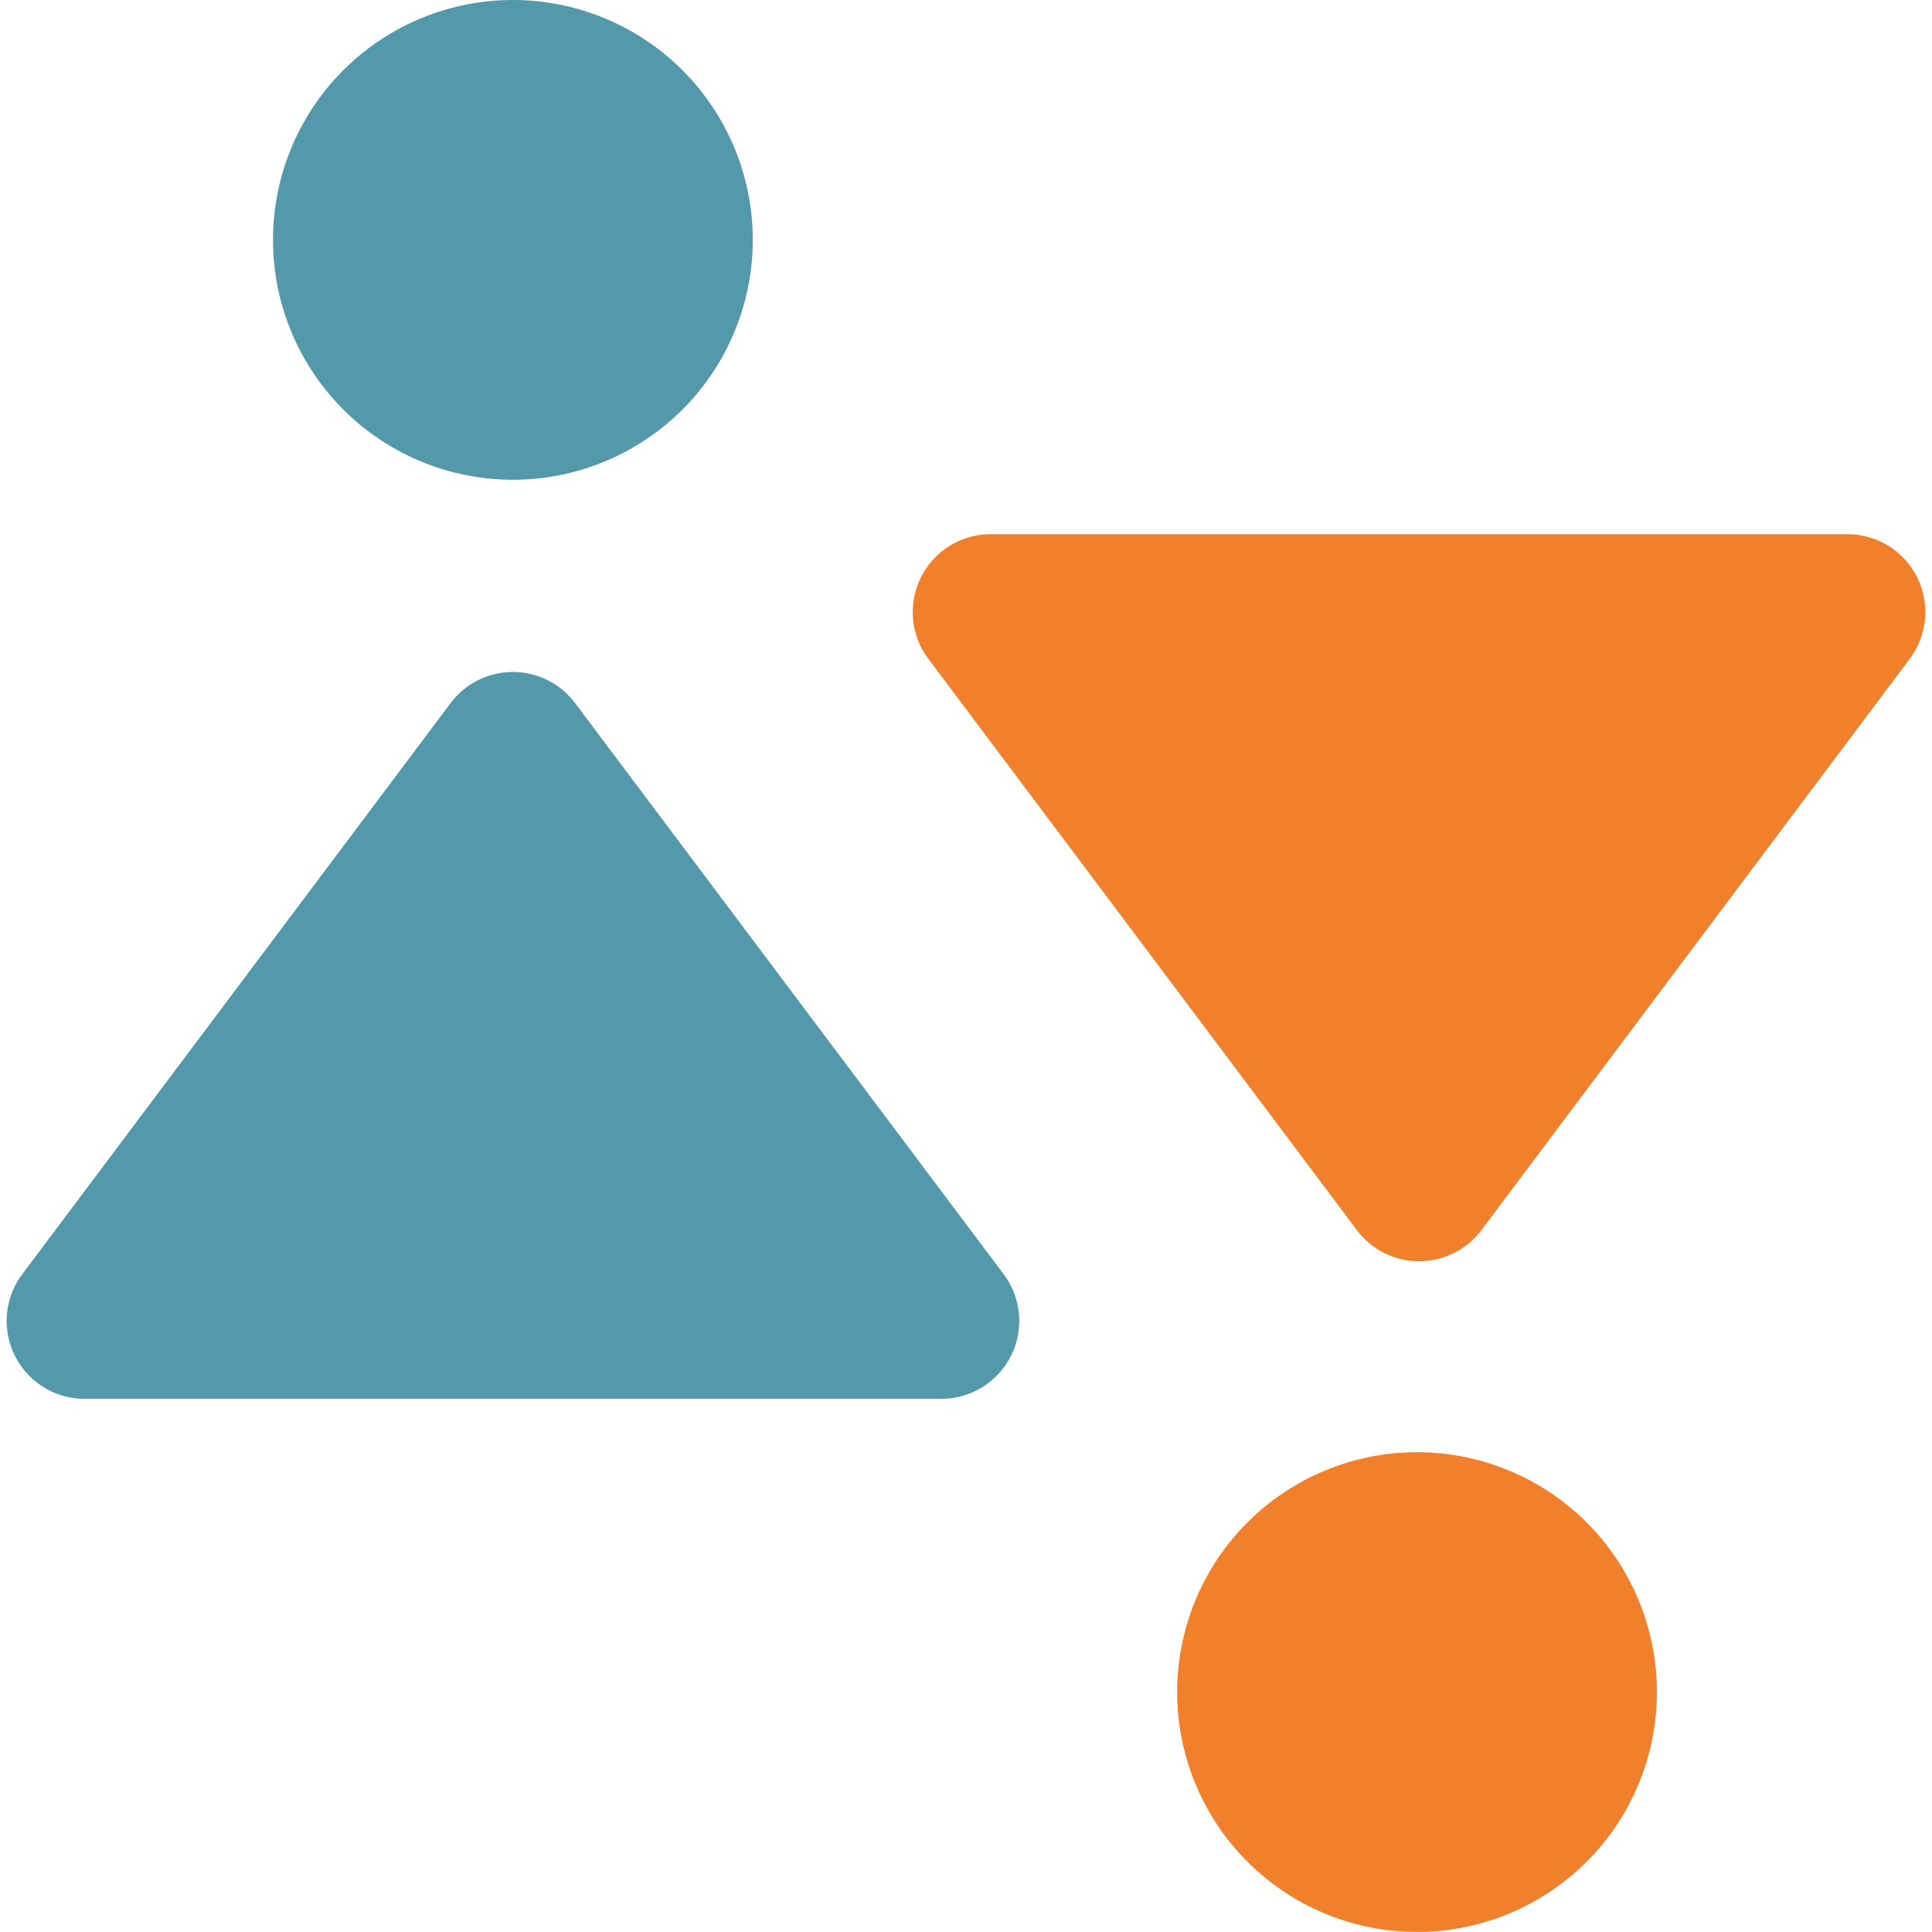 <svg xmlns="http://www.w3.org/2000/svg" viewBox="0 0 512 512">
<defs>
<style>.cls-1{fill:#f0802b;}.cls-2{fill:#5499ab;}</style></defs>
<path class="cls-1" d="M506.12,174.57,392.59,326a20.63,20.63,0,0,1-33,0L246,174.57a20.64,20.64,0,0,1,16.51-33H489.61a20.64,20.64,0,0,1,16.51,33"/>
<path class="cls-2" d="M5.88,337.7,119.41,186.33a20.63,20.63,0,0,1,33,0L266,337.7a20.64,20.64,0,0,1-16.51,33H22.39a20.64,20.64,0,0,1-16.51-33"/>
<path class="cls-2" d="M199.49,63.57A63.57,63.57,0,1,1,135.92,0a63.58,63.58,0,0,1,63.57,63.57"/>
<path class="cls-1" d="M439.1,448.43a63.57,63.57,0,1,1-63.57-63.58,63.57,63.57,0,0,1,63.57,63.58"/>
</svg>